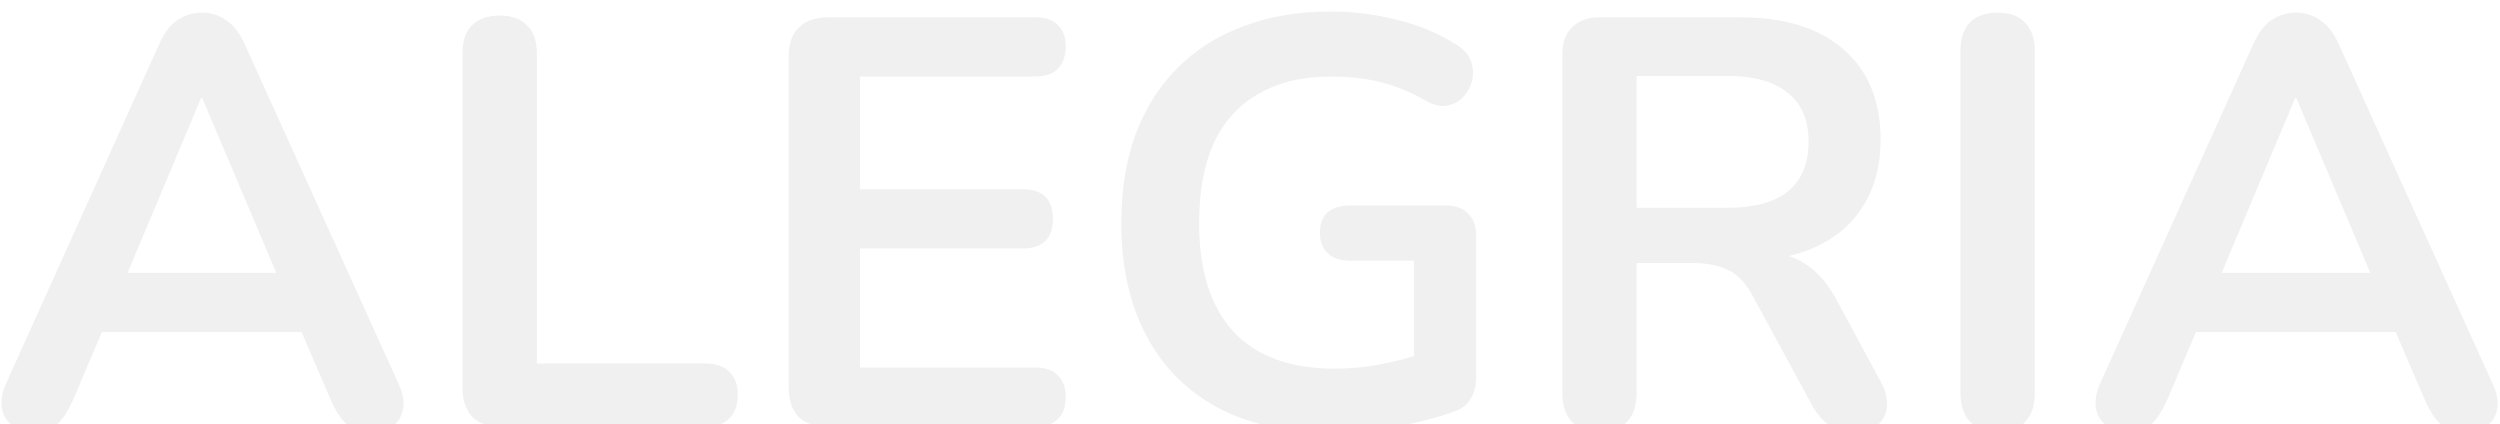 <svg width="990" height="168" viewBox="0 0 990 168" fill="none" xmlns="http://www.w3.org/2000/svg">
<g filter="url(#filter0_i_20_725)">
<path d="M13.615 166.84C9.935 166.84 6.945 165.997 4.645 164.31C2.498 162.623 1.195 160.4 0.735 157.64C0.275 154.727 0.812 151.507 2.345 147.98L63.065 13.43C65.058 8.983 67.435 5.84 70.195 4C73.108 2.007 76.405 1.01 80.085 1.01C83.612 1.01 86.755 2.007 89.515 4C92.428 5.84 94.882 8.983 96.875 13.43L157.825 147.98C159.512 151.507 160.125 154.727 159.665 157.64C159.205 160.553 157.902 162.853 155.755 164.54C153.608 166.073 150.772 166.84 147.245 166.84C142.952 166.84 139.578 165.843 137.125 163.85C134.825 161.703 132.755 158.483 130.915 154.19L115.965 119.46L128.385 127.51H31.325L43.745 119.46L29.025 154.19C27.032 158.637 24.962 161.857 22.815 163.85C20.668 165.843 17.602 166.84 13.615 166.84ZM79.625 34.82L47.425 111.41L41.445 104.05H118.265L112.515 111.41L80.085 34.82H79.625ZM198.107 165C193.354 165 189.674 163.697 187.067 161.09C184.461 158.33 183.157 154.573 183.157 149.82V17.11C183.157 12.203 184.384 8.523 186.837 6.07C189.444 3.463 193.124 2.16 197.877 2.16C202.631 2.16 206.234 3.463 208.687 6.07C211.294 8.523 212.597 12.203 212.597 17.11V139.93H279.297C283.437 139.93 286.581 141.003 288.727 143.15C291.027 145.297 292.177 148.363 292.177 152.35C292.177 156.337 291.027 159.48 288.727 161.78C286.581 163.927 283.437 165 279.297 165H198.107ZM327.948 165C322.888 165 318.978 163.697 316.218 161.09C313.611 158.33 312.308 154.42 312.308 149.36V18.49C312.308 13.43 313.611 9.597 316.218 6.99C318.978 4.23 322.888 2.85 327.948 2.85H410.058C413.891 2.85 416.804 3.847 418.798 5.84C420.944 7.833 422.018 10.67 422.018 14.35C422.018 18.183 420.944 21.173 418.798 23.32C416.804 25.313 413.891 26.31 410.058 26.31H340.598V70.93H404.998C408.984 70.93 411.974 71.927 413.968 73.92C415.961 75.913 416.958 78.827 416.958 82.66C416.958 86.493 415.961 89.407 413.968 91.4C411.974 93.393 408.984 94.39 404.998 94.39H340.598V141.54H410.058C413.891 141.54 416.804 142.537 418.798 144.53C420.944 146.523 422.018 149.437 422.018 153.27C422.018 157.103 420.944 160.017 418.798 162.01C416.804 164.003 413.891 165 410.058 165H327.948ZM527.289 167.3C509.349 167.3 494.169 163.927 481.749 157.18C469.483 150.433 460.129 140.85 453.689 128.43C447.249 116.01 444.029 101.29 444.029 84.27C444.029 71.39 445.869 59.813 449.549 49.54C453.383 39.267 458.826 30.527 465.879 23.32C473.086 15.96 481.826 10.363 492.099 6.53C502.373 2.543 514.026 0.55 527.059 0.55C535.646 0.55 544.233 1.623 552.819 3.77C561.559 5.763 569.763 9.213 577.429 14.12C580.036 15.807 581.723 17.877 582.489 20.33C583.409 22.783 583.563 25.313 582.949 27.92C582.336 30.373 581.186 32.52 579.499 34.36C577.813 36.2 575.666 37.35 573.059 37.81C570.606 38.27 567.846 37.657 564.779 35.97C558.953 32.597 553.049 30.143 547.069 28.61C541.089 27.077 534.419 26.31 527.059 26.31C515.713 26.31 506.129 28.61 498.309 33.21C490.489 37.657 484.586 44.173 480.599 52.76C476.766 61.347 474.849 71.85 474.849 84.27C474.849 103.13 479.373 117.467 488.419 127.28C497.466 137.093 510.883 142 528.669 142C534.803 142 541.013 141.387 547.299 140.16C553.586 138.933 559.719 137.247 565.699 135.1L559.949 148.21V99.22H534.649C530.816 99.22 527.826 98.223 525.679 96.23C523.686 94.237 522.689 91.553 522.689 88.18C522.689 84.653 523.686 81.97 525.679 80.13C527.826 78.29 530.816 77.37 534.649 77.37H572.599C576.433 77.37 579.346 78.443 581.339 80.59C583.486 82.583 584.559 85.497 584.559 89.33V145.22C584.559 148.593 583.869 151.43 582.489 153.73C581.263 156.03 579.193 157.717 576.279 158.79C569.533 161.243 561.789 163.313 553.049 165C544.309 166.533 535.723 167.3 527.289 167.3ZM633.395 166.84C628.642 166.84 624.962 165.537 622.355 162.93C619.902 160.17 618.675 156.413 618.675 151.66V17.8C618.675 12.893 619.978 9.213 622.585 6.76C625.192 4.153 628.872 2.85 633.625 2.85H689.055C706.842 2.85 720.565 7.143 730.225 15.73C739.885 24.163 744.715 36.047 744.715 51.38C744.715 61.347 742.492 69.933 738.045 77.14C733.752 84.347 727.465 89.867 719.185 93.7C710.905 97.533 700.862 99.45 689.055 99.45L691.125 96H698.715C705.002 96 710.445 97.533 715.045 100.6C719.798 103.667 723.938 108.497 727.465 115.09L744.715 147.06C746.555 150.28 747.398 153.423 747.245 156.49C747.092 159.557 745.942 162.087 743.795 164.08C741.648 165.92 738.505 166.84 734.365 166.84C730.225 166.84 726.852 165.997 724.245 164.31C721.638 162.47 719.338 159.71 717.345 156.03L694.115 113.25C691.355 108.037 688.058 104.587 684.225 102.9C680.545 101.06 675.792 100.14 669.965 100.14H648.115V151.66C648.115 156.413 646.888 160.17 644.435 162.93C641.982 165.537 638.302 166.84 633.395 166.84ZM648.115 78.29H683.995C694.575 78.29 702.548 76.143 707.915 71.85C713.435 67.403 716.195 60.81 716.195 52.07C716.195 43.483 713.435 37.043 707.915 32.75C702.548 28.303 694.575 26.08 683.995 26.08H648.115V78.29ZM791.071 166.84C786.317 166.84 782.637 165.537 780.031 162.93C777.577 160.17 776.351 156.413 776.351 151.66V16.19C776.351 11.283 777.577 7.527 780.031 4.92C782.637 2.313 786.317 1.01 791.071 1.01C795.824 1.01 799.427 2.313 801.881 4.92C804.487 7.527 805.791 11.283 805.791 16.19V151.66C805.791 156.413 804.564 160.17 802.111 162.93C799.657 165.537 795.977 166.84 791.071 166.84ZM842.873 166.84C839.193 166.84 836.203 165.997 833.903 164.31C831.756 162.623 830.453 160.4 829.993 157.64C829.533 154.727 830.069 151.507 831.603 147.98L892.323 13.43C894.316 8.983 896.693 5.84 899.453 4C902.366 2.007 905.663 1.01 909.343 1.01C912.869 1.01 916.013 2.007 918.773 4C921.686 5.84 924.139 8.983 926.133 13.43L987.083 147.98C988.769 151.507 989.383 154.727 988.923 157.64C988.463 160.553 987.159 162.853 985.013 164.54C982.866 166.073 980.029 166.84 976.503 166.84C972.209 166.84 968.836 165.843 966.383 163.85C964.083 161.703 962.013 158.483 960.173 154.19L945.223 119.46L957.643 127.51H860.583L873.003 119.46L858.283 154.19C856.289 158.637 854.219 161.857 852.073 163.85C849.926 165.843 846.859 166.84 842.873 166.84ZM908.883 34.82L876.683 111.41L870.703 104.05H947.523L941.773 111.41L909.343 34.82H908.883Z" fill="black" fill-opacity="0.06"/>
</g>
<defs>
<filter id="filter0_i_20_725" x="0.045" y="0.55" width="989.568" height="170.75" filterUnits="userSpaceOnUse" color-interpolation-filters="sRGB">
<feFlood flood-opacity="0" result="BackgroundImageFix"/>
<feBlend mode="normal" in="SourceGraphic" in2="BackgroundImageFix" result="shape"/>
<feColorMatrix in="SourceAlpha" type="matrix" values="0 0 0 0 0 0 0 0 0 0 0 0 0 0 0 0 0 0 127 0" result="hardAlpha"/>
<feOffset dy="4"/>
<feGaussianBlur stdDeviation="2"/>
<feComposite in2="hardAlpha" operator="arithmetic" k2="-1" k3="1"/>
<feColorMatrix type="matrix" values="0 0 0 0 0 0 0 0 0 0 0 0 0 0 0 0 0 0 0.25 0"/>
<feBlend mode="normal" in2="shape" result="effect1_innerShadow_20_725"/>
</filter>
</defs>
</svg>
